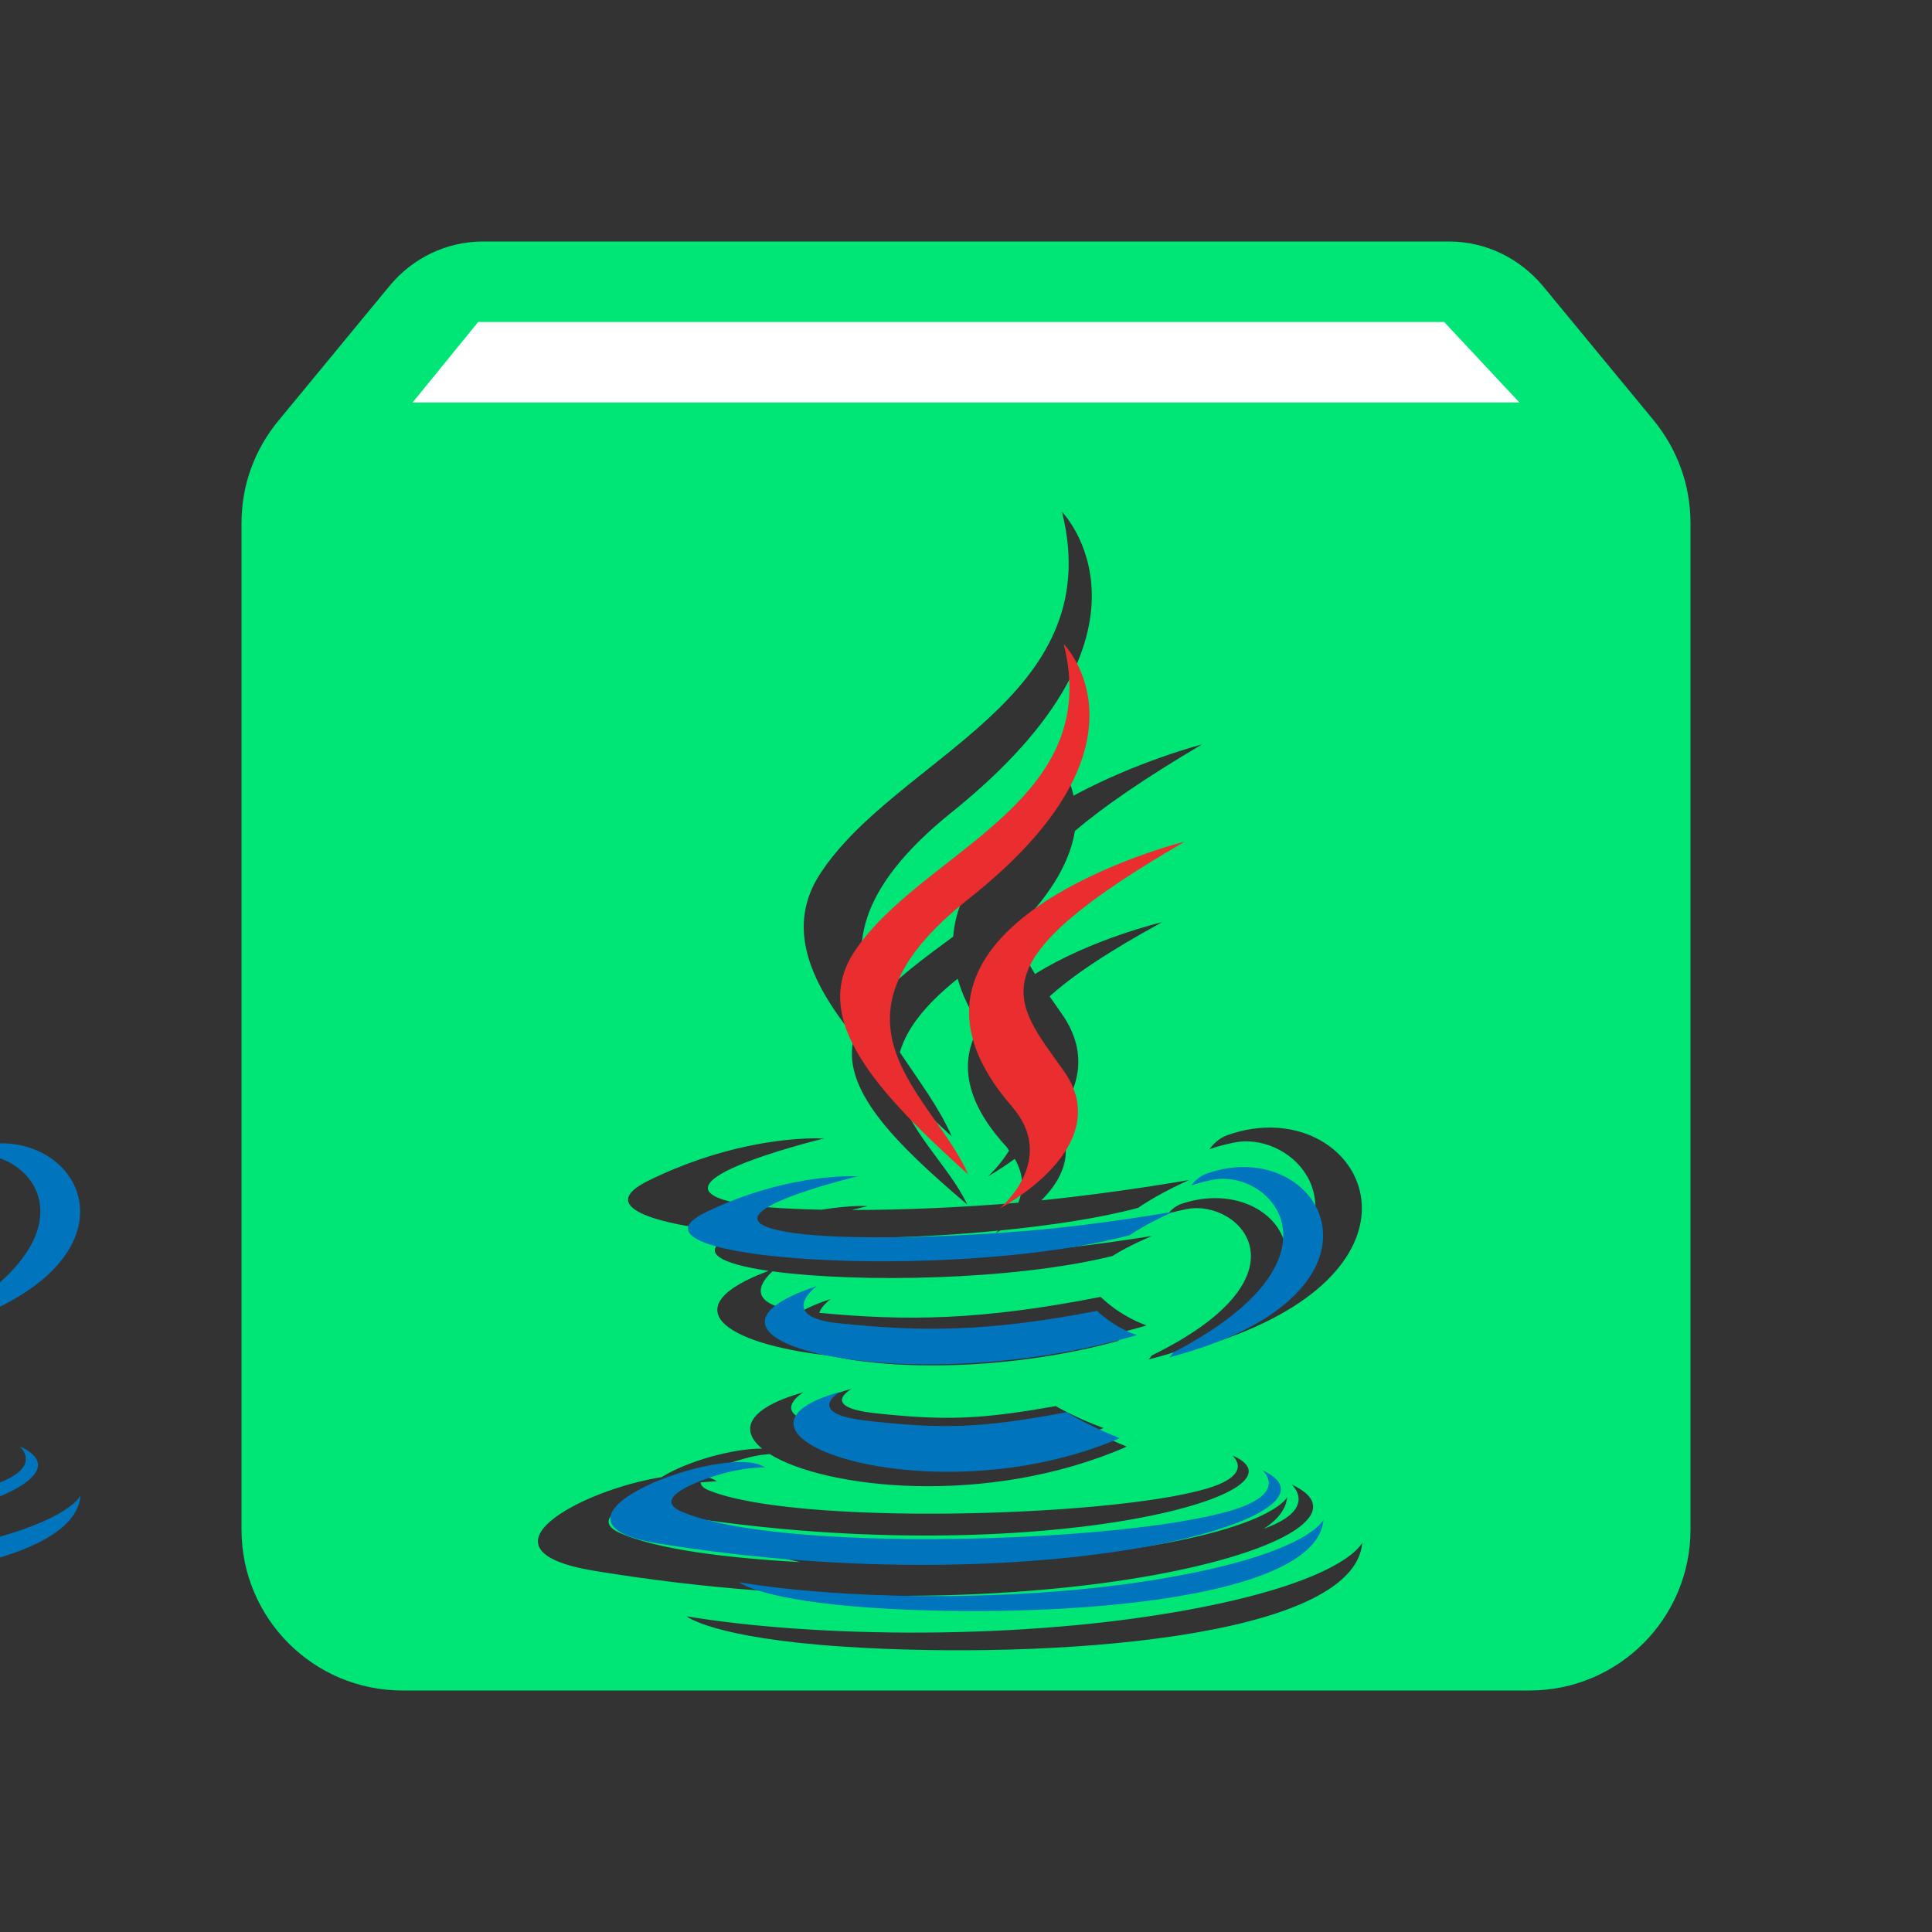 <?xml version="1.0" encoding="UTF-8" standalone="no"?>
<svg
   xmlns:dc="http://purl.org/dc/elements/1.1/"
   xmlns:cc="http://creativecommons.org/ns#"
   xmlns:rdf="http://www.w3.org/1999/02/22-rdf-syntax-ns#"
   xmlns:svg="http://www.w3.org/2000/svg"
   xmlns="http://www.w3.org/2000/svg"
   xmlns:xlink="http://www.w3.org/1999/xlink"
   xmlns:sodipodi="http://sodipodi.sourceforge.net/DTD/sodipodi-0.dtd"
   xmlns:inkscape="http://www.inkscape.org/namespaces/inkscape"
   fill="#00E676"
   width="48"
   height="48"
   viewBox="0 0 48 48"
   id="svg2"
   version="1.1"
   inkscape:version="0.91 r13725"
   sodipodi:docname="application-x-jar2.svg">
  <rect x="0" y="0" width="48" height="48" fill="#333333" stroke="none"/>
  <defs
     id="defs8">
    <linearGradient
       gradientTransform="scale(1.006,0.994)"
       gradientUnits="userSpaceOnUse"
       id="ButtonShadow"
       y2="7.017"
       x2="45.448"
       y1="92.54"
       x1="45.448">
      <stop
         offset="0"
         style="stop-color:#000000;stop-opacity:1"
         id="stop3750" />
      <stop
         offset="1"
         style="stop-color:#000000;stop-opacity:0.588"
         id="stop3752" />
    </linearGradient>
    <linearGradient
       id="linearGradient3737">
      <stop
         offset="0"
         style="stop-color:#ffffff;stop-opacity:1"
         id="stop3739" />
      <stop
         offset="1"
         style="stop-color:#ffffff;stop-opacity:0"
         id="stop3741" />
    </linearGradient>
    <linearGradient
       id="linearGradient3700">
      <stop
         offset="0"
         style="stop-color:#e1e1e1;stop-opacity:1"
         id="stop3702" />
      <stop
         offset="1"
         style="stop-color:#f0f0f0;stop-opacity:1"
         id="stop3704" />
    </linearGradient>
    <filter
       color-interpolation-filters="sRGB"
       id="filter3174">
      <feGaussianBlur
         stdDeviation="1.71"
         id="feGaussianBlur3176" />
    </filter>
    <linearGradient
       gradientUnits="userSpaceOnUse"
       xlink:href="#linearGradient3737"
       id="linearGradient3188"
       y2="63.893"
       x2="36.357"
       y1="6"
       x1="36.357" />
    <filter
       color-interpolation-filters="sRGB"
       id="filter3794"
       height="1.384"
       width="1.384"
       y="-0.192"
       x="-0.192">
      <feGaussianBlur
         stdDeviation="5.28"
         id="feGaussianBlur3796" />
    </filter>
    <linearGradient
       gradientUnits="userSpaceOnUse"
       xlink:href="#linearGradient3737"
       id="linearGradient3613"
       y2="138.661"
       x2="48"
       y1="20.221"
       x1="48" />
    <radialGradient
       gradientTransform="matrix(1.157,0,0,0.996,-7.551,0.197)"
       gradientUnits="userSpaceOnUse"
       xlink:href="#linearGradient3737"
       id="radialGradient3619"
       fy="90.172"
       fx="48"
       r="42"
       cy="90.172"
       cx="48" />
    <clipPath
       id="clipPath3613">
      <rect
         style="fill:#ffffff;fill-opacity:1;fill-rule:nonzero;stroke:none"
         id="rect3615"
         y="6"
         x="6"
         ry="6"
         rx="6"
         height="84"
         width="84" />
    </clipPath>
    <linearGradient
       gradientUnits="userSpaceOnUse"
       xlink:href="#linearGradient3700"
       id="linearGradient3617"
       y2="5.988"
       x2="48"
       y1="90"
       x1="48" />
    <linearGradient
       gradientTransform="matrix(1.006,0,0,0.994,100,0)"
       gradientUnits="userSpaceOnUse"
       id="ButtonShadow-0-1"
       y2="7.017"
       x2="45.448"
       y1="92.54"
       x1="45.448">
      <stop
         offset="0"
         style="stop-color:#000000;stop-opacity:1"
         id="stop3750-8-1" />
      <stop
         offset="1"
         style="stop-color:#000000;stop-opacity:0.588"
         id="stop3752-5-2" />
    </linearGradient>
    <linearGradient
       gradientTransform="matrix(1.024,0,0,1.012,-1.143,-98.071)"
       gradientUnits="userSpaceOnUse"
       xlink:href="#ButtonShadow-0-1"
       id="linearGradient3780-1"
       y2="90.239"
       x2="32.251"
       y1="6.132"
       x1="32.251" />
    <linearGradient
       gradientTransform="translate(0,-97)"
       gradientUnits="userSpaceOnUse"
       xlink:href="#ButtonShadow-0-1"
       id="linearGradient3721-3"
       y2="90.239"
       x2="32.251"
       y1="6.132"
       x1="32.251" />
    <linearGradient
       gradientTransform="scale(1.006,0.994)"
       gradientUnits="userSpaceOnUse"
       id="ButtonShadow-5"
       y2="7.017"
       x2="45.448"
       y1="92.54"
       x1="45.448">
      <stop
         offset="0"
         style="stop-color:#000000;stop-opacity:1"
         id="stop3750-9" />
      <stop
         offset="1"
         style="stop-color:#000000;stop-opacity:0.588"
         id="stop3752-9" />
    </linearGradient>
    <filter
       style="color-interpolation-filters:sRGB"
       id="filter3174-1">
      <feGaussianBlur
         stdDeviation="1.71"
         id="feGaussianBlur3176-5" />
    </filter>
    <linearGradient
       gradientTransform="scale(1.006,0.994)"
       gradientUnits="userSpaceOnUse"
       id="ButtonShadow-8"
       y2="7.017"
       x2="45.448"
       y1="92.54"
       x1="45.448">
      <stop
         offset="0"
         style="stop-color:#000000;stop-opacity:1"
         id="stop3750-3" />
      <stop
         offset="1"
         style="stop-color:#000000;stop-opacity:0.588"
         id="stop3752-0" />
    </linearGradient>
    <filter
       style="color-interpolation-filters:sRGB"
       id="filter3174-0">
      <feGaussianBlur
         stdDeviation="1.71"
         id="feGaussianBlur3176-1" />
    </filter>
  </defs>
  <sodipodi:namedview
     pagecolor="#ffffff"
     bordercolor="#666666"
     borderopacity="1"
     objecttolerance="10"
     gridtolerance="10"
     guidetolerance="10"
     inkscape:pageopacity="0"
     inkscape:pageshadow="2"
     inkscape:window-width="1366"
     inkscape:window-height="713"
     id="namedview6"
     showgrid="false"
     inkscape:zoom="3.4766084"
     inkscape:cx="-15.538543"
     inkscape:cy="16.259877"
     inkscape:window-x="0"
     inkscape:window-y="30"
     inkscape:window-maximized="1"
     inkscape:current-layer="svg2"
     inkscape:snap-bbox="true"
     inkscape:bbox-paths="true"
     inkscape:bbox-nodes="true"
     inkscape:snap-bbox-midpoints="false" />
  <path
     d="M 12 6 C 11.07 6 10.239 6.43 9.689 7.09 L 6.92 10.449 C 6.34 11.149 6 12.03 6 13 L 6 38 C 6 40.21 7.79 42 10 42 L 38 42 C 40.21 42 42 40.21 42 38 L 42 13 C 42 12.03 41.66 11.149 41.09 10.449 L 38.32 7.09 C 37.76 6.43 36.93 6 36 6 L 12 6 z M 26.385 12.717 C 26.385 12.717 29.271 15.658 23.648 20.178 C 21.221 22.13 21.115 23.629 21.689 24.967 C 22.21 24.346 22.946 23.813 23.682 23.27 C 23.79 21.852 24.967 20.768 26.27 19.992 C 26.312 19.614 26.289 19.204 26.166 18.748 C 26.166 18.748 26.529 19.121 26.672 19.768 C 28.252 18.913 29.865 18.494 29.865 18.494 C 28.432 19.341 27.425 20.035 26.705 20.645 C 26.6 21.311 26.204 22.134 25.248 23.082 C 25.294 23.456 25.479 23.82 25.715 24.199 C 27.111 23.327 28.875 22.91 28.875 22.91 C 27.495 23.664 26.635 24.25 26.078 24.756 C 26.18 24.901 26.277 25.04 26.385 25.195 C 27.091 26.208 26.769 27.117 26.219 27.822 C 26.751 28.611 26.381 29.315 25.873 29.822 C 27.775 29.631 29.547 29.316 29.547 29.316 C 29.547 29.316 28.81 29.637 28.277 30.008 C 27.28 30.275 26.085 30.446 24.855 30.57 C 24.826 30.585 24.732 30.641 24.732 30.641 C 24.732 30.641 24.783 30.591 24.803 30.574 C 22.957 30.757 21.028 30.805 19.393 30.719 C 19.2 30.893 19.331 31.059 20.164 31.164 C 21.237 31.299 23.375 31.267 25.367 31.109 C 26.995 30.981 28.629 30.705 28.629 30.705 C 28.629 30.705 28.054 30.938 27.639 31.205 C 25.166 31.817 21.278 31.871 19.193 31.586 C 18.964 31.792 18.406 32.416 19.91 32.58 C 20.094 32.479 20.318 32.376 20.641 32.275 C 20.641 32.275 20.409 32.438 20.355 32.617 C 22.506 32.82 24.336 32.811 27.346 32.221 C 27.346 32.221 27.788 32.679 28.486 32.93 C 28.163 33.026 27.837 33.107 27.512 33.186 C 27.602 33.229 27.696 33.273 27.803 33.309 C 25.069 34.062 22.183 34.039 20.631 33.684 C 17.933 33.386 16.71 32.459 19.096 31.574 C 17.88 31.397 17.326 31.098 18.15 30.723 C 18.231 30.686 18.303 30.666 18.383 30.633 C 16.146 30.421 14.831 29.963 16.1 29.338 C 17.907 28.447 19.463 28.301 20.127 28.283 C 20.348 28.277 20.471 28.285 20.471 28.285 C 20.471 28.285 15.423 29.507 18.684 29.951 C 19.124 30.011 19.735 30.04 20.404 30.055 C 20.773 29.999 21.093 29.968 21.289 29.963 C 21.462 29.959 21.557 29.965 21.557 29.965 C 21.557 29.965 21.342 30.019 21.166 30.062 C 22.429 30.061 23.877 30.001 25.299 29.881 C 25.426 29.572 25.45 29.197 25.211 28.791 C 24.841 29.061 24.545 29.227 24.545 29.227 C 24.545 29.227 24.827 28.978 25.07 28.588 C 25.044 28.555 25.034 28.523 25.004 28.49 C 23.895 27.286 23.863 26.289 24.34 25.486 C 24.079 25.078 23.898 24.687 23.793 24.316 C 22.945 24.993 22.513 25.594 22.357 26.143 C 22.824 26.845 23.34 27.528 23.646 28.234 C 23.167 27.794 22.724 27.366 22.307 26.943 C 22.483 28.036 23.571 28.946 24.031 29.926 C 22.233 28.398 20.856 27.032 21.225 25.756 C 20.058 24.32 19.545 22.981 20.379 21.705 C 22.281 18.797 27.549 17.386 26.385 12.717 z M 31.689 28.018 C 34.313 28.146 35.51 31.95 29.422 33.58 C 29.422 33.58 29.46 33.528 29.49 33.486 C 29.197 33.59 28.884 33.69 28.529 33.777 C 28.529 33.777 28.593 33.725 28.611 33.678 C 32.671 31.692 30.795 29.782 29.484 30.039 C 29.164 30.102 29.02 30.156 29.02 30.156 C 29.02 30.156 29.14 29.98 29.367 29.904 C 29.691 29.797 30.007 29.756 30.299 29.77 C 31.483 29.823 32.285 30.767 31.834 31.779 C 33.763 29.722 31.982 28.105 30.646 28.389 C 30.235 28.476 30.049 28.553 30.049 28.553 C 30.049 28.553 30.202 28.308 30.494 28.203 C 30.91 28.054 31.315 27.999 31.689 28.018 z M 21.158 34.506 C 21.158 34.506 20.333 34.958 21.748 35.111 C 23.463 35.296 24.339 35.27 26.229 34.934 C 26.229 34.934 26.726 35.227 27.42 35.48 C 27.342 35.512 27.262 35.534 27.184 35.562 C 27.425 35.684 27.666 35.811 27.996 35.941 C 24.528 37.454 20.492 36.981 19.121 36.125 C 19.009 36.136 18.906 36.144 18.742 36.178 C 18.441 36.239 17.718 36.451 17.477 36.68 C 17.611 36.706 17.731 36.743 17.814 36.803 C 17.814 36.803 17.647 36.807 17.406 36.83 C 17.412 36.898 17.459 36.966 17.609 37.027 C 19.757 37.907 27.489 37.695 29.934 36.998 C 31.219 36.631 30.607 36.156 30.607 36.156 C 32.847 37.108 25.742 39.019 17.105 37.701 C 16.325 37.582 16.032 37.389 16.031 37.176 C 15.372 37.427 14.736 37.791 15.404 38.088 C 16.296 38.483 17.968 38.704 19.887 38.811 C 19.153 38.662 18.898 38.518 18.898 38.518 C 21.331 38.896 25.434 38.965 28.76 38.375 C 31.708 37.853 31.979 37.193 31.979 37.193 C 31.954 37.497 31.741 37.757 31.402 37.98 C 32.784 37.482 32.088 36.881 32.088 36.881 C 34.963 38.202 25.843 40.855 14.758 39.025 C 11.635 38.509 14.461 37.01 16.439 36.699 C 17.05 36.314 18.193 35.986 18.934 35.99 C 18.372 35.53 18.554 34.99 19.961 34.59 C 19.961 34.59 19.142 35.079 20.191 35.34 C 20.006 35.053 20.25 34.745 21.158 34.506 z M 33.846 38.32 C 33.664 40.73 25.985 41.238 20.984 40.912 C 17.698 40.697 17.057 40.156 17.057 40.156 C 20.179 40.681 25.446 40.777 29.715 39.959 C 33.499 39.234 33.846 38.32 33.846 38.32 z "
     id="path4188" />
  <path
     d="m 10.25,10 1.63,-2 24,0 1.87,2 -27.5,0 z"
     id="path4"
     style="fill:#ffffff;fill-opacity:1" />
  <g
     id="g4203"
     transform="matrix(0.286,0,0,0.286,10.286,14.286)">
    <g
       style="display:none"
       id="layer2">
      <rect
         style="opacity:0.9;fill:url(#ButtonShadow);fill-opacity:1;fill-rule:nonzero;stroke:none;filter:url(#filter3174)"
         id="rect3745"
         y="7"
         x="5"
         ry="6"
         rx="6"
         height="85"
         width="86" />
    </g>
    <g
       transform="matrix(1.273,0,0,1.273,-13.091,-10.545)"
       id="layer3">
      <g
         id="g3678"
         transform="matrix(1.13,0,0,1.13,137.304,-15.095)">
        <path
           style="fill:#0074bd;fill-rule:evenodd"
           id="path3616"
           inkscape:connector-curvature="0"
           d="m -86.682,70.021 c 0,0 -2.23,1.298 1.589,1.736 4.628,0.528 6.993,0.452 12.091,-0.511 0,0 1.343,0.84 3.216,1.568 -11.433,4.898 -25.875,-0.284 -16.896,-2.793 l 0,0 z" />
        <path
           style="fill:#0074bd;fill-rule:evenodd"
           id="path3618"
           inkscape:connector-curvature="0"
           d="m -88.08,63.628 c 0,0 -2.502,1.852 1.32,2.247 4.944,0.51 8.847,0.552 15.604,-0.748 0,0 0.932,0.947 2.401,1.465 -13.821,4.043 -29.214,0.318 -19.326,-2.964 l 0,0 z" />
        <path
           style="fill:#ea2d2e;fill-rule:evenodd"
           id="path3620"
           inkscape:connector-curvature="0"
           d="m -76.304,52.781 c 2.819,3.244 -0.739,6.162 -0.739,6.162 0,0 7.152,-3.692 3.868,-8.317 -3.068,-4.311 -5.421,-6.453 7.315,-13.839 1.29e-4,0 -19.992,4.992 -10.444,15.994 l 0,0 z" />
        <path
           style="fill:#0074bd;fill-rule:evenodd"
           id="path3622"
           inkscape:connector-curvature="0"
           d="m -61.183,74.75 c 0,0 1.651,1.361 -1.819,2.414 -6.598,1.998 -27.465,2.601 -33.261,0.08 -2.082,-0.907 1.824,-2.164 3.053,-2.429 1.281,-0.277 2.013,-0.227 2.013,-0.227 -2.317,-1.632 -14.977,3.205 -6.43,4.592 23.308,3.778 42.488,-1.702 36.442,-4.429 l 0,0 z" />
        <path
           style="fill:#0074bd;fill-rule:evenodd"
           id="path3624"
           inkscape:connector-curvature="0"
           d="m -85.609,57.003 c 0,0 -10.613,2.522 -3.758,3.438 2.895,0.387 8.663,0.298 14.04,-0.153 4.393,-0.369 8.802,-1.157 8.802,-1.157 0,0 -1.548,0.664 -2.669,1.429 -10.78,2.835 -31.6,1.515 -25.605,-1.384 5.067,-2.452 9.19,-2.173 9.19,-2.173 l 0,0 z" />
        <path
           style="fill:#0074bd;fill-rule:evenodd"
           id="path3626"
           inkscape:connector-curvature="0"
           d="m -66.569,67.644 c 10.957,-5.692 5.89,-11.163 2.354,-10.426 -0.865,0.18 -1.253,0.337 -1.253,0.337 0,0 0.322,-0.505 0.936,-0.722 6.996,-2.458 12.375,7.253 -2.256,11.099 -1.3e-4,0 0.168,-0.152 0.219,-0.288 l 0,0 z" />
        <path
           style="fill:#ea2d2e;fill-rule:evenodd"
           id="path3628"
           inkscape:connector-curvature="0"
           d="m -73.174,24.859 c 0,0 6.067,6.07 -5.756,15.402 -9.481,7.489 -2.162,11.757 -0.003,16.636 -5.535,-4.993 -9.595,-9.39 -6.871,-13.48 3.999,-6.004 15.078,-8.916 12.631,-18.558 l 0,0 z" />
        <path
           style="fill:#0074bd;fill-rule:evenodd"
           id="path3630"
           inkscape:connector-curvature="0"
           d="m -84.532,83.074 c 10.515,0.672 26.667,-0.374 27.049,-5.35 0,0 -0.735,1.886 -8.691,3.383 -8.976,1.69 -20.049,1.493 -26.614,0.409 0,0 1.345,1.113 8.256,1.558 l 0,0 z" />
      </g>
    </g>
  </g>
  <path
     style="fill:#0074bd;fill-rule:evenodd"
     d="m -4.447,15.425 c 1.006,3.962 -3.548,5.159 -5.191,7.627 -1.119,1.681 0.55,3.487 2.824,5.539 -0.887,-2.005 -3.896,-3.758 0,-6.836 4.859,-3.835 2.367,-6.33 2.367,-6.33 z m 3.006,4.902 c 5.3e-5,0 -8.217,2.051 -4.293,6.572 1.158,1.333 -0.303,2.533 -0.303,2.533 0,0 2.94,-1.517 1.59,-3.418 -1.261,-1.772 -2.228,-2.652 3.006,-5.688 z m 1.578,8.08 c -0.324,-0.016 -0.674,0.032 -1.033,0.158 -0.252,0.089 -0.385,0.297 -0.385,0.297 0,0 0.16,-0.065 0.516,-0.139 1.453,-0.303 3.534,1.946 -0.969,4.285 -0.021,0.056 -0.09,0.117 -0.09,0.117 5.261,-1.383 4.228,-4.61 1.961,-4.719 z m -9.992,0.227 c -0.574,0.015 -1.919,0.139 -3.48,0.895 -2.464,1.191 6.093,1.734 10.523,0.568 0.461,-0.314 1.098,-0.588 1.098,-0.588 0,0 -1.812,0.325 -3.617,0.477 -2.21,0.185 -4.582,0.222 -5.771,0.062 -2.817,-0.377 1.545,-1.412 1.545,-1.412 0,0 -0.106,-0.007 -0.297,-0.002 z m -0.719,2.725 c -4.064,1.349 2.263,2.878 7.943,1.217 -0.603,-0.213 -0.988,-0.602 -0.988,-0.602 -2.777,0.534 -4.38,0.516 -6.412,0.307 -1.571,-0.162 -0.543,-0.922 -0.543,-0.922 z m 0.574,2.627 c -3.69,1.031 2.245,3.16 6.943,1.146 -0.77,-0.299 -1.32,-0.643 -1.32,-0.643 -2.095,0.396 -3.067,0.426 -4.969,0.209 -1.57,-0.18 -0.654,-0.713 -0.654,-0.713 z m -2.385,1.742 c -1.586,-0.061 -5.185,1.523 -2.111,2.021 9.579,1.553 17.461,-0.699 14.977,-1.82 0,0 0.678,0.56 -0.748,0.992 -2.711,0.821 -11.288,1.069 -13.67,0.033 -0.856,-0.373 0.751,-0.891 1.256,-1 0.527,-0.114 0.828,-0.092 0.828,-0.092 -0.119,-0.084 -0.305,-0.126 -0.531,-0.135 z m 14.385,1.424 c 0,0 -0.301,0.776 -3.57,1.391 -3.689,0.694 -8.239,0.613 -10.937,0.168 0,0 0.552,0.456 3.393,0.639 4.321,0.276 10.958,-0.152 11.115,-2.197 z"
     id="path3616-0"
     inkscape:connector-curvature="0" />
  <g
     id="layer2-3"
     style="display:none"
     transform="matrix(0.286,0,0,0.286,10.286,14.286)">
    <rect
       width="86"
       height="85"
       rx="6"
       ry="6"
       x="5"
       y="7"
       id="rect3745-9"
       style="opacity:0.9;fill:url(#ButtonShadow-5);fill-opacity:1;fill-rule:nonzero;stroke:none;filter:url(#filter3174-1)" />
  </g>
  <path
     style="fill:#0074bd;fill-rule:evenodd"
     d="m -15.774,8.547 c 1.164,4.669 -4.104,6.08 -6.006,8.988 -1.295,1.981 0.635,4.111 3.267,6.53 -1.026,-2.363 -4.507,-4.43 0.002,-8.057 5.623,-4.519 2.737,-7.46 2.737,-7.46 z m 3.48,5.777 c 6.1e-5,0 -9.508,2.418 -4.967,7.747 1.34,1.571 -0.351,2.985 -0.351,2.985 0,0 3.401,-1.79 1.839,-4.029 -1.459,-2.088 -2.577,-3.125 3.48,-6.702 z m 1.824,9.522 c -0.375,-0.018 -0.779,0.037 -1.195,0.186 -0.292,0.105 -0.445,0.35 -0.445,0.35 0,0 0.186,-0.077 0.597,-0.164 1.682,-0.357 4.09,2.294 -1.121,5.05 -0.024,0.066 -0.104,0.14 -0.104,0.14 6.089,-1.63 4.891,-5.435 2.267,-5.563 z m -11.562,0.266 c -0.664,0.018 -2.219,0.164 -4.027,1.055 -2.851,1.404 7.051,2.044 12.178,0.671 0.533,-0.37 1.27,-0.693 1.27,-0.693 0,0 -2.098,0.382 -4.187,0.56 -2.557,0.218 -5.299,0.262 -6.676,0.074 -3.26,-0.444 1.786,-1.665 1.786,-1.665 0,0 -0.122,-0.008 -0.343,-0.002 z m -0.831,3.211 c -4.703,1.589 2.618,3.393 9.191,1.435 -0.698,-0.251 -1.142,-0.709 -1.142,-0.709 -3.214,0.63 -5.07,0.61 -7.422,0.362 -1.818,-0.191 -0.628,-1.089 -0.628,-1.089 z m 0.664,3.097 c -4.27,1.215 2.598,3.723 8.035,1.351 -0.891,-0.352 -1.528,-0.759 -1.528,-0.759 -2.425,0.467 -3.551,0.504 -5.752,0.248 -1.816,-0.212 -0.756,-0.841 -0.756,-0.841 z m -2.761,2.052 c -1.835,-0.072 -5.999,1.796 -2.442,2.384 11.085,1.83 20.205,-0.825 17.33,-2.146 0,0 0.787,0.659 -0.863,1.169 -3.138,0.968 -13.062,1.259 -15.819,0.038 -0.99,-0.439 0.866,-1.046 1.451,-1.175 0.609,-0.134 0.959,-0.11 0.959,-0.11 -0.138,-0.099 -0.353,-0.15 -0.616,-0.16 z m 16.648,1.677 c 0,0 -0.349,0.915 -4.132,1.639 -4.269,0.818 -9.535,0.723 -12.657,0.198 0,0 0.641,0.539 3.927,0.755 5.001,0.326 12.681,-0.182 12.863,-2.592 z"
     id="path3616-2-7-8"
     inkscape:connector-curvature="0" />
</svg>
